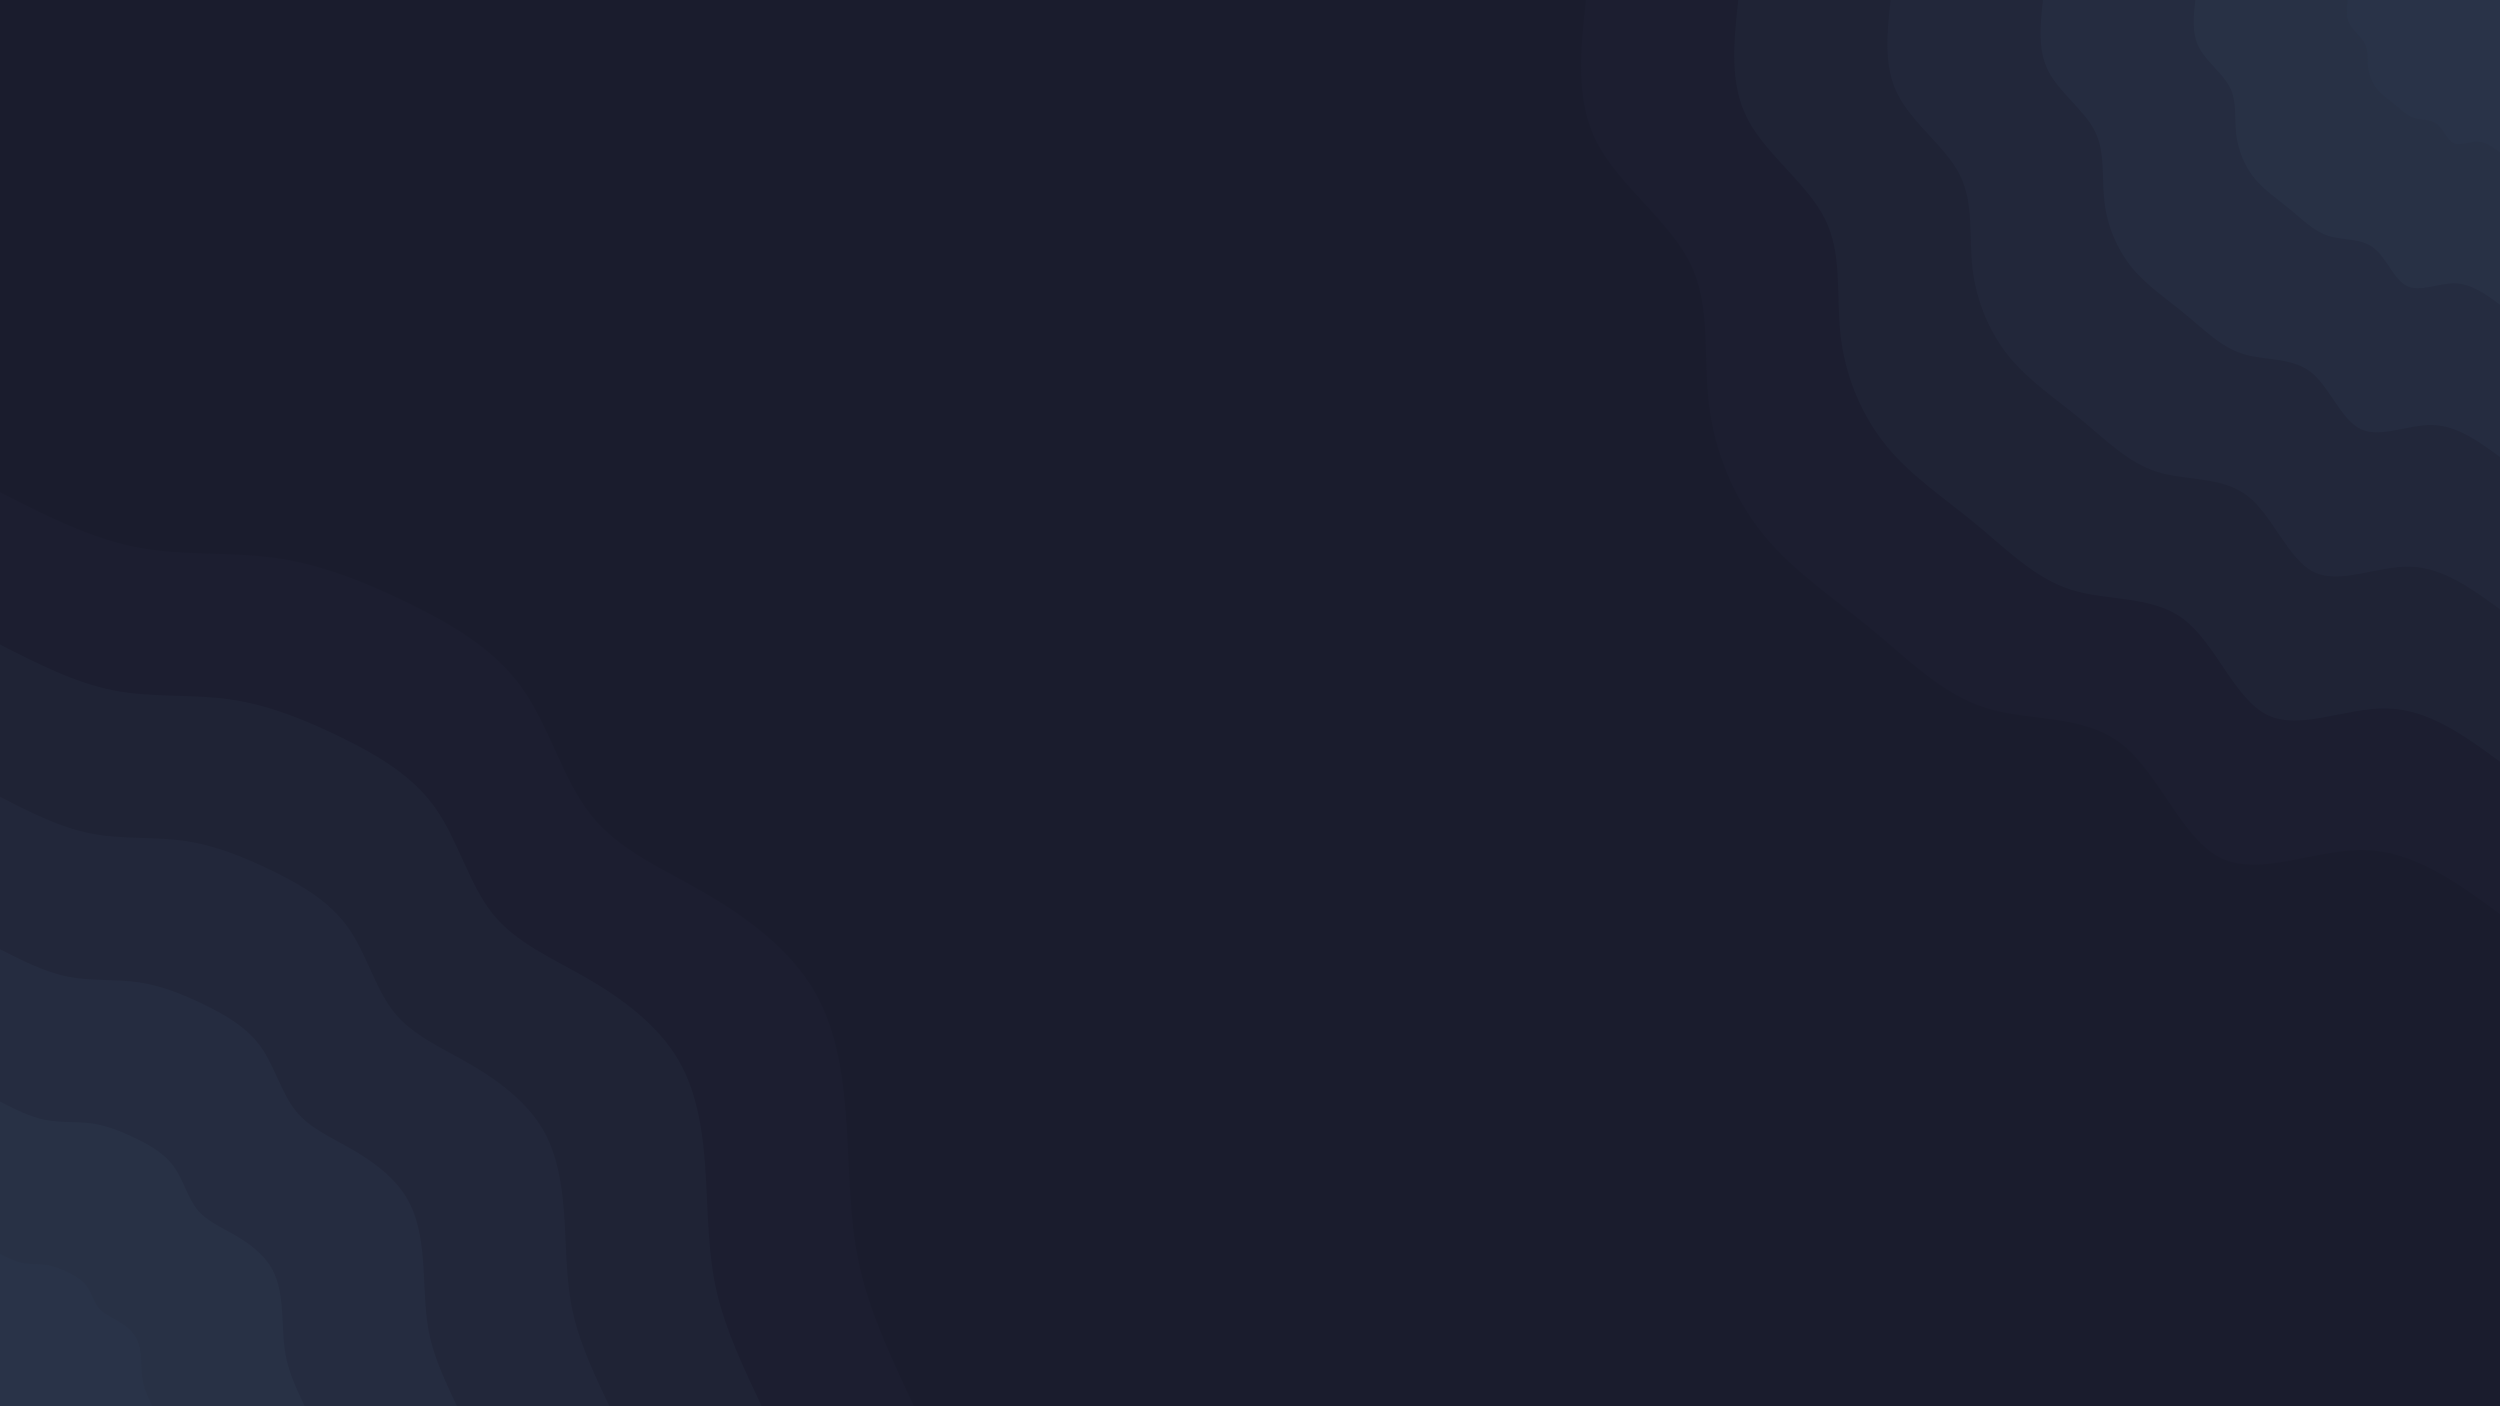 <svg id="visual" viewBox="0 0 1920 1080" width="1920" height="1080" xmlns="http://www.w3.org/2000/svg" xmlns:xlink="http://www.w3.org/1999/xlink" version="1.1"><rect x="0" y="0" width="1920" height="1080" fill="#1a1c2d"></rect><defs><linearGradient id="grad1_0" x1="43.8%" y1="0%" x2="100%" y2="100%"><stop offset="14.444%" stop-color="#293348" stop-opacity="1"></stop><stop offset="85.556%" stop-color="#293348" stop-opacity="1"></stop></linearGradient></defs><defs><linearGradient id="grad1_1" x1="43.8%" y1="0%" x2="100%" y2="100%"><stop offset="14.444%" stop-color="#293348" stop-opacity="1"></stop><stop offset="85.556%" stop-color="#262e42" stop-opacity="1"></stop></linearGradient></defs><defs><linearGradient id="grad1_2" x1="43.8%" y1="0%" x2="100%" y2="100%"><stop offset="14.444%" stop-color="#232a3d" stop-opacity="1"></stop><stop offset="85.556%" stop-color="#262e42" stop-opacity="1"></stop></linearGradient></defs><defs><linearGradient id="grad1_3" x1="43.8%" y1="0%" x2="100%" y2="100%"><stop offset="14.444%" stop-color="#232a3d" stop-opacity="1"></stop><stop offset="85.556%" stop-color="#202538" stop-opacity="1"></stop></linearGradient></defs><defs><linearGradient id="grad1_4" x1="43.8%" y1="0%" x2="100%" y2="100%"><stop offset="14.444%" stop-color="#1d2032" stop-opacity="1"></stop><stop offset="85.556%" stop-color="#202538" stop-opacity="1"></stop></linearGradient></defs><defs><linearGradient id="grad1_5" x1="43.8%" y1="0%" x2="100%" y2="100%"><stop offset="14.444%" stop-color="#1d2032" stop-opacity="1"></stop><stop offset="85.556%" stop-color="#1a1c2d" stop-opacity="1"></stop></linearGradient></defs><defs><linearGradient id="grad2_0" x1="0%" y1="0%" x2="56.3%" y2="100%"><stop offset="14.444%" stop-color="#293348" stop-opacity="1"></stop><stop offset="85.556%" stop-color="#293348" stop-opacity="1"></stop></linearGradient></defs><defs><linearGradient id="grad2_1" x1="0%" y1="0%" x2="56.3%" y2="100%"><stop offset="14.444%" stop-color="#262e42" stop-opacity="1"></stop><stop offset="85.556%" stop-color="#293348" stop-opacity="1"></stop></linearGradient></defs><defs><linearGradient id="grad2_2" x1="0%" y1="0%" x2="56.3%" y2="100%"><stop offset="14.444%" stop-color="#262e42" stop-opacity="1"></stop><stop offset="85.556%" stop-color="#232a3d" stop-opacity="1"></stop></linearGradient></defs><defs><linearGradient id="grad2_3" x1="0%" y1="0%" x2="56.3%" y2="100%"><stop offset="14.444%" stop-color="#202538" stop-opacity="1"></stop><stop offset="85.556%" stop-color="#232a3d" stop-opacity="1"></stop></linearGradient></defs><defs><linearGradient id="grad2_4" x1="0%" y1="0%" x2="56.3%" y2="100%"><stop offset="14.444%" stop-color="#202538" stop-opacity="1"></stop><stop offset="85.556%" stop-color="#1d2032" stop-opacity="1"></stop></linearGradient></defs><defs><linearGradient id="grad2_5" x1="0%" y1="0%" x2="56.3%" y2="100%"><stop offset="14.444%" stop-color="#1a1c2d" stop-opacity="1"></stop><stop offset="85.556%" stop-color="#1d2032" stop-opacity="1"></stop></linearGradient></defs><g transform="translate(1920, 0)"><path d="M0 702C-32.8 678 -65.6 654 -103.4 652.9C-141.2 651.8 -184 673.6 -214.1 659.1C-244.3 644.6 -261.7 593.7 -291 571.1C-320.3 548.5 -361.5 554.2 -395 543.7C-428.5 533.1 -454.5 506.5 -483 483C-511.5 459.4 -542.5 439.1 -565.5 410.9C-588.5 382.7 -603.3 346.6 -607.7 309.6C-612 272.6 -605.9 234.6 -622 202.1C-638.1 169.6 -676.3 142.6 -693.4 109.8C-710.4 77.1 -706.2 38.5 -702 0L0 0Z" fill="#1c1e30"></path><path d="M0 585C-27.3 565 -54.7 545 -86.2 544.1C-117.7 543.1 -153.4 561.3 -178.5 549.2C-203.6 537.1 -218.1 494.8 -242.5 475.9C-266.9 457.1 -301.2 461.8 -329.2 453C-357.1 444.3 -378.7 422.1 -402.5 402.5C-426.2 382.9 -452.1 365.9 -471.3 342.4C-490.4 318.9 -502.8 288.9 -506.4 258C-510 227.2 -504.9 195.5 -518.3 168.4C-531.7 141.3 -563.6 118.8 -577.8 91.5C-592 64.2 -588.5 32.1 -585 0L0 0Z" fill="#1f2335"></path><path d="M0 468C-21.9 452 -43.7 436 -68.9 435.2C-94.1 434.5 -122.7 449.1 -142.8 439.4C-162.8 429.7 -174.5 395.8 -194 380.8C-213.5 365.7 -241 369.4 -263.3 362.4C-285.7 355.4 -303 337.6 -322 322C-341 306.3 -361.7 292.7 -377 273.9C-392.3 255.1 -402.2 231.1 -405.1 206.4C-408 181.7 -403.9 156.4 -414.7 134.7C-425.4 113.1 -450.9 95.1 -462.2 73.2C-473.6 51.4 -470.8 25.7 -468 0L0 0Z" fill="#22273a"></path><path d="M0 351C-16.4 339 -32.8 327 -51.7 326.4C-70.6 325.9 -92 336.8 -107.1 329.5C-122.1 322.3 -130.9 296.9 -145.5 285.6C-160.2 274.3 -180.7 277.1 -197.5 271.8C-214.3 266.6 -227.2 253.2 -241.5 241.5C-255.7 229.7 -271.3 219.5 -282.8 205.4C-294.2 191.3 -301.7 173.3 -303.8 154.8C-306 136.3 -303 117.3 -311 101C-319 84.8 -338.2 71.3 -346.7 54.9C-355.2 38.5 -353.1 19.3 -351 0L0 0Z" fill="#252c40"></path><path d="M0 234C-10.9 226 -21.9 218 -34.5 217.6C-47.1 217.3 -61.3 224.5 -71.4 219.7C-81.4 214.9 -87.2 197.9 -97 190.4C-106.8 182.8 -120.5 184.7 -131.7 181.2C-142.8 177.7 -151.5 168.8 -161 161C-170.5 153.1 -180.8 146.4 -188.5 137C-196.2 127.6 -201.1 115.5 -202.6 103.2C-204 90.9 -202 78.2 -207.3 67.4C-212.7 56.5 -225.4 47.5 -231.1 36.6C-236.8 25.7 -235.4 12.8 -234 0L0 0Z" fill="#283145"></path><path d="M0 117C-5.5 113 -10.9 109 -17.2 108.8C-23.5 108.6 -30.7 112.3 -35.7 109.8C-40.7 107.4 -43.6 99 -48.5 95.2C-53.4 91.4 -60.2 92.4 -65.8 90.6C-71.4 88.9 -75.7 84.4 -80.5 80.5C-85.2 76.6 -90.4 73.2 -94.3 68.5C-98.1 63.8 -100.6 57.8 -101.3 51.6C-102 45.4 -101 39.1 -103.7 33.7C-106.3 28.3 -112.7 23.8 -115.6 18.3C-118.4 12.8 -117.7 6.4 -117 0L0 0Z" fill="#293348"></path></g><g transform="translate(0, 1080)"><path d="M0 -702C34.5 -684.4 69 -666.8 104.5 -659.8C140 -652.8 176.4 -656.5 211.7 -651.5C246.9 -646.5 281 -632.8 314.2 -616.6C347.3 -600.3 379.7 -581.5 400.9 -551.7C422.1 -522 432.2 -481.2 454 -454C475.7 -426.7 509.2 -412.9 542 -393.8C574.9 -374.7 607.1 -350.3 625.5 -318.7C643.9 -287.1 648.3 -248.2 650.5 -211.4C652.7 -174.5 652.6 -139.6 660.8 -104.7C669 -69.8 685.5 -34.9 702 0L0 0Z" fill="#1c1e30"></path><path d="M0 -585C28.8 -570.3 57.5 -555.6 87.1 -549.8C116.6 -544 147 -547.1 176.4 -542.9C205.8 -538.7 234.1 -527.3 261.8 -513.8C289.5 -500.3 316.4 -484.6 334.1 -459.8C351.7 -435 360.2 -401 378.3 -378.3C396.5 -355.6 424.3 -344.1 451.7 -328.2C479.1 -312.3 505.9 -291.9 521.2 -265.6C536.5 -239.2 540.3 -206.9 542.1 -176.1C543.9 -145.4 543.8 -116.3 550.6 -87.2C557.5 -58.1 571.2 -29.1 585 0L0 0Z" fill="#1f2335"></path><path d="M0 -468C23 -456.3 46 -444.5 69.7 -439.9C93.3 -435.2 117.6 -437.6 141.1 -434.3C164.6 -431 187.3 -421.9 209.4 -411.1C231.6 -400.2 253.1 -387.7 267.2 -367.8C281.4 -348 288.1 -320.8 302.6 -302.6C317.2 -284.5 339.5 -275.3 361.4 -262.5C383.3 -249.8 404.7 -233.5 417 -212.5C429.2 -191.4 432.2 -165.5 433.7 -140.9C435.1 -116.3 435 -93 440.5 -69.8C446 -46.5 457 -23.3 468 0L0 0Z" fill="#22273a"></path><path d="M0 -351C17.3 -342.2 34.5 -333.4 52.2 -329.9C70 -326.4 88.2 -328.2 105.8 -325.7C123.5 -323.2 140.5 -316.4 157.1 -308.3C173.7 -300.2 189.8 -290.8 200.4 -275.9C211 -261 216.1 -240.6 227 -227C237.9 -213.3 254.6 -206.5 271 -196.9C287.4 -187.4 303.6 -175.2 312.7 -159.4C321.9 -143.5 324.2 -124.1 325.3 -105.7C326.4 -87.2 326.3 -69.8 330.4 -52.3C334.5 -34.9 342.7 -17.4 351 0L0 0Z" fill="#252c40"></path><path d="M0 -234C11.5 -228.1 23 -222.3 34.8 -219.9C46.7 -217.6 58.8 -218.8 70.6 -217.2C82.3 -215.5 93.7 -210.9 104.7 -205.5C115.8 -200.1 126.6 -193.8 133.6 -183.9C140.7 -174 144.1 -160.4 151.3 -151.3C158.6 -142.2 169.7 -137.6 180.7 -131.3C191.6 -124.9 202.4 -116.8 208.5 -106.2C214.6 -95.7 216.1 -82.7 216.8 -70.5C217.6 -58.2 217.5 -46.5 220.3 -34.9C223 -23.3 228.5 -11.6 234 0L0 0Z" fill="#283145"></path><path d="M0 -117C5.8 -114.1 11.5 -111.1 17.4 -110C23.3 -108.8 29.4 -109.4 35.3 -108.6C41.2 -107.7 46.8 -105.5 52.4 -102.8C57.9 -100.1 63.3 -96.9 66.8 -92C70.3 -87 72 -80.2 75.7 -75.7C79.3 -71.1 84.9 -68.8 90.3 -65.6C95.8 -62.5 101.2 -58.4 104.2 -53.1C107.3 -47.8 108.1 -41.4 108.4 -35.2C108.8 -29.1 108.8 -23.3 110.1 -17.4C111.5 -11.6 114.2 -5.8 117 0L0 0Z" fill="#293348"></path></g></svg>